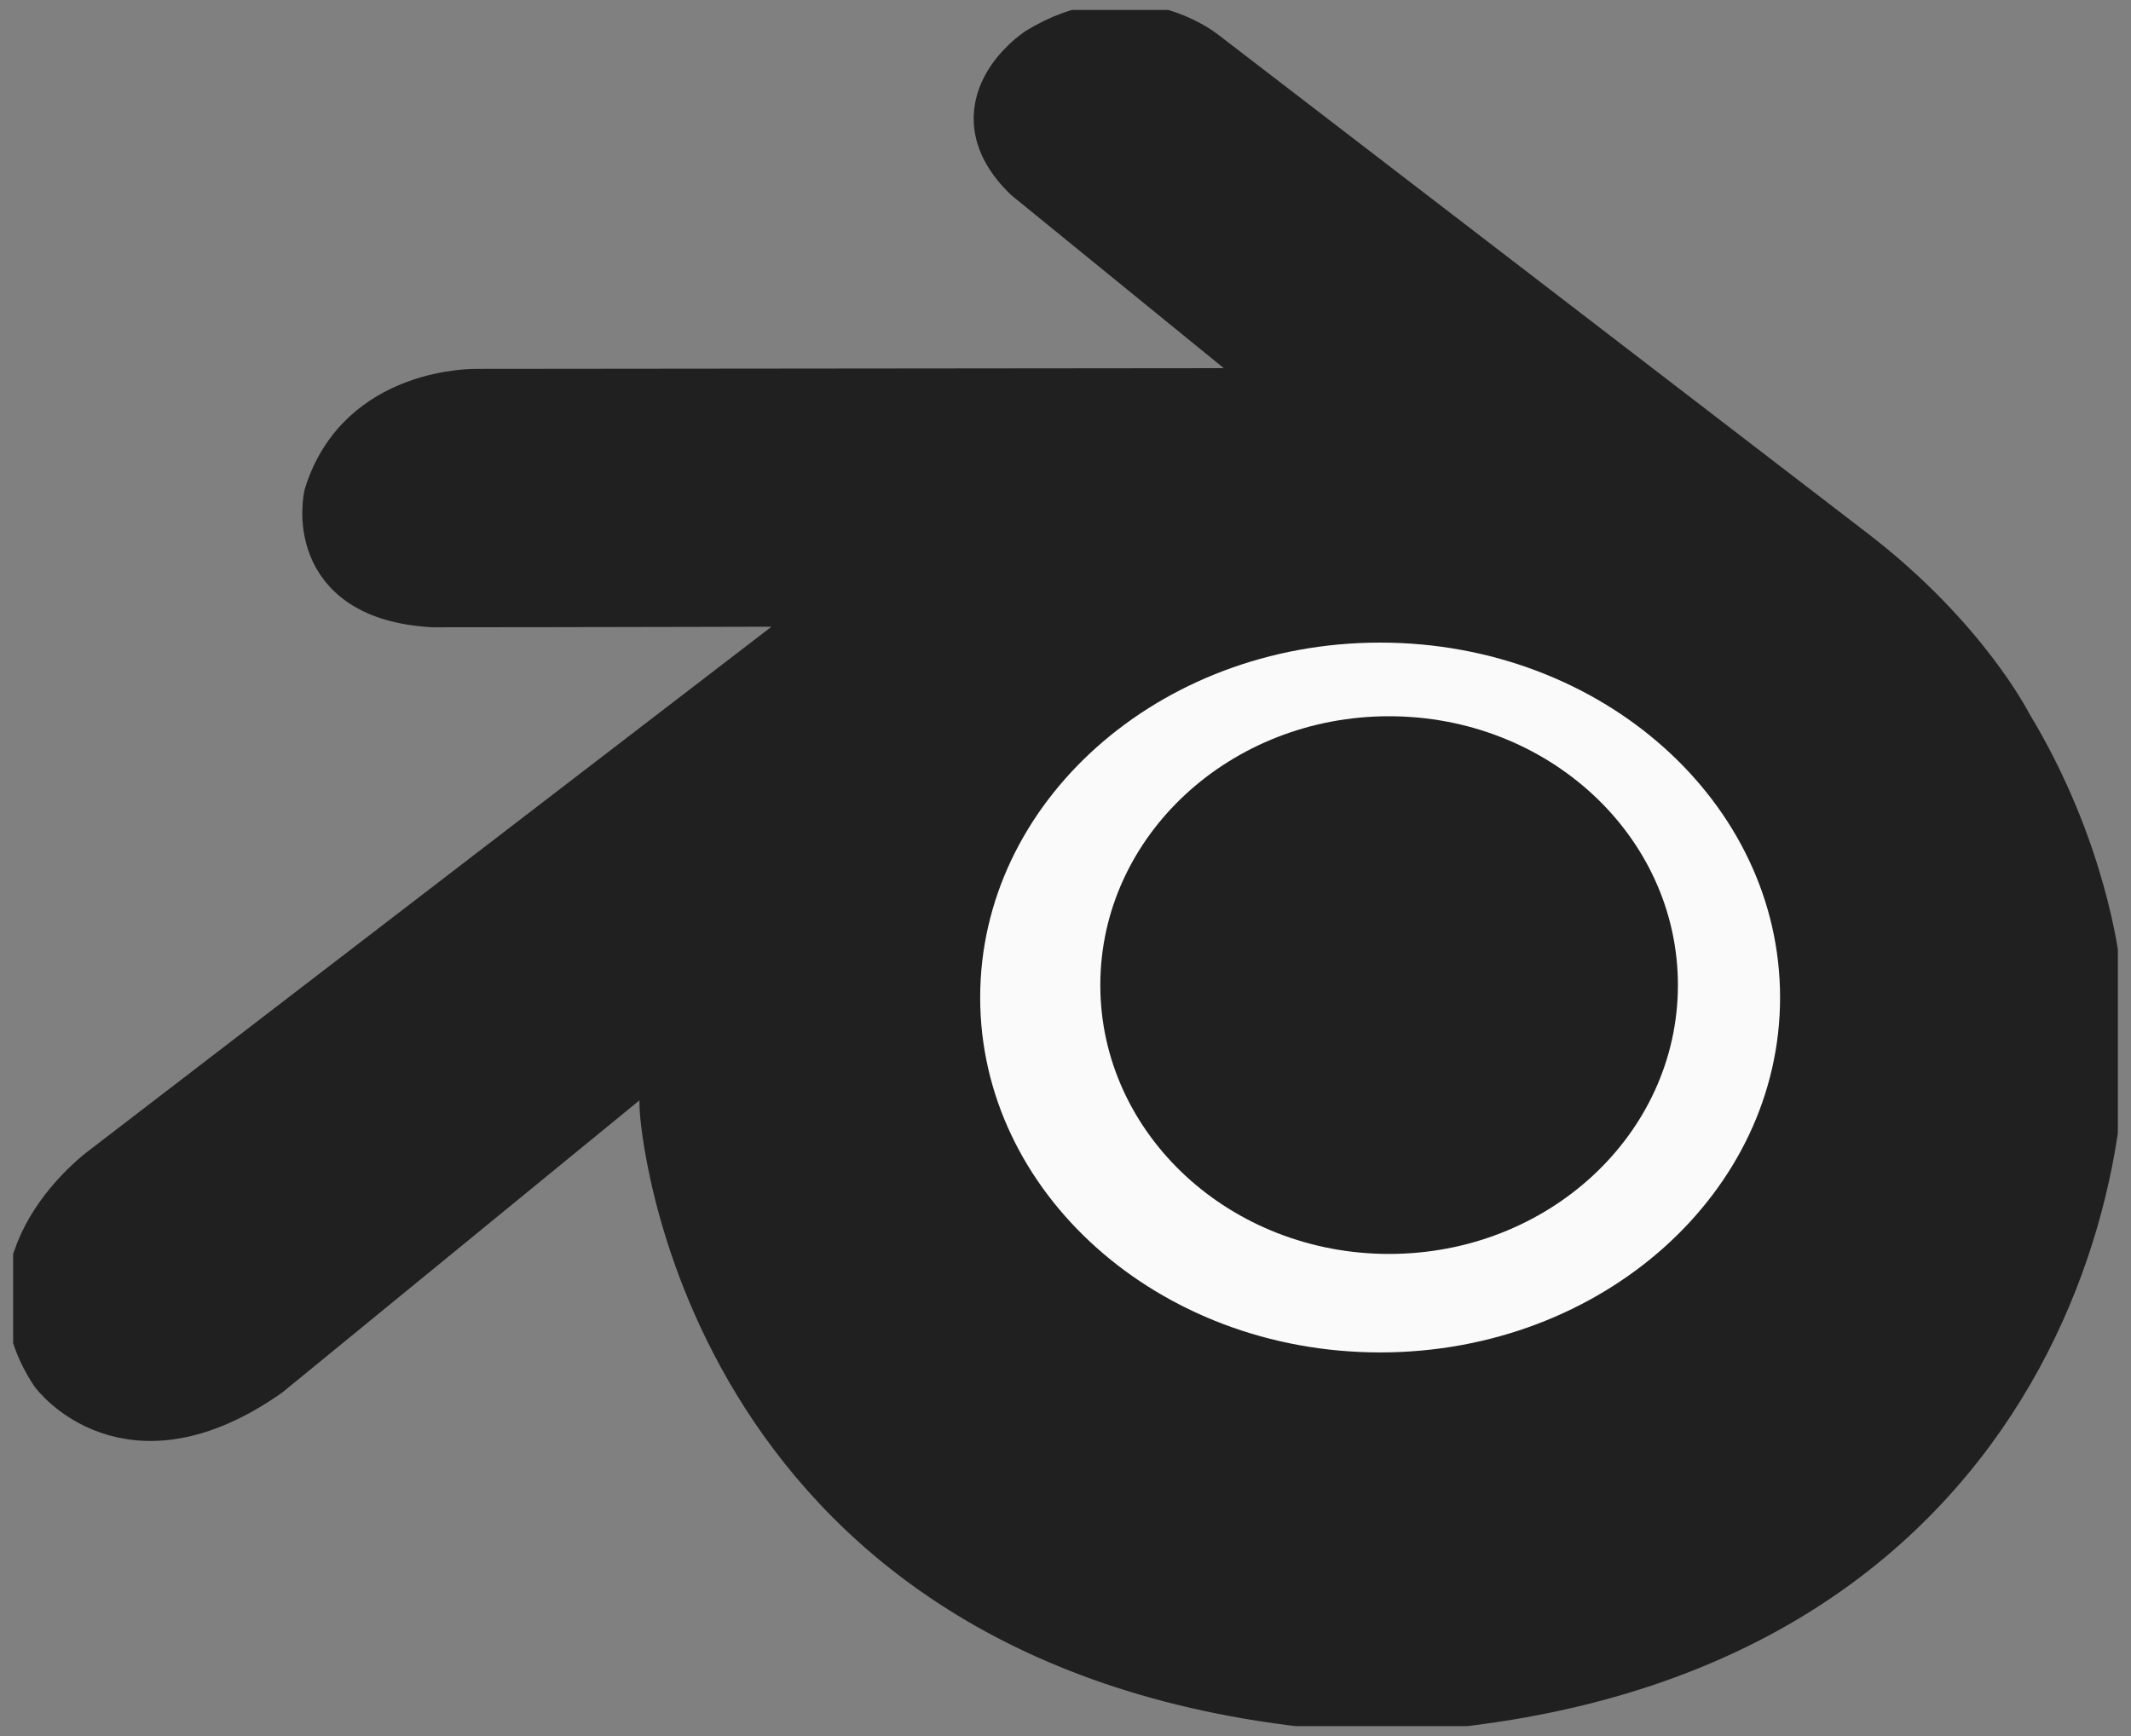 <svg width="81" height="66" viewBox="0 0 81 66" fill="none" xmlns="http://www.w3.org/2000/svg">
<rect x="0" y="0" width="81" height="66" fill="#808080" stroke="none"/>
<g clip-path="url(#clip0_3425_2487)">
<path d="M45.652 2.079C45.652 2.079 42.911 -0.081 39.5 2.036C39.5 2.036 36.431 4.079 39.1 6.668L49.325 14.994L18.142 15.024C18.142 15.024 13.779 14.907 12.55 18.856C12.55 18.856 11.692 22.587 16.477 22.848C21.284 22.848 32.279 22.819 32.279 22.819L3.962 44.555C3.962 44.555 -0.656 47.937 2.122 52.126C2.122 52.126 4.856 55.842 10.128 52.14C15.444 47.791 25.523 39.545 25.523 39.545C25.523 39.545 25.24 41.247 25.32 42.265C25.4 43.283 27.305 63.637 52.466 64.895C76.799 63.761 80.842 44.352 79.576 36.694C79.576 36.694 79.118 32.316 76.253 27.604C76.253 27.604 74.588 24.303 70.385 21.074C66.181 17.845 45.652 2.079 45.652 2.079Z" fill="#202020" stroke="#202020" stroke-width="2" stroke-linejoin="round"/>
<path d="M52.459 52.416C61.407 52.416 68.661 45.928 68.661 37.923C68.661 29.919 61.407 23.43 52.459 23.43C43.511 23.43 36.257 29.919 36.257 37.923C36.257 45.928 43.511 52.416 52.459 52.416Z" fill="#FAFAFA" stroke="#202020" stroke-width="2" stroke-linejoin="round"/>
<path d="M52.8 46.672C58.311 46.672 62.778 42.543 62.778 37.45C62.778 32.358 58.311 28.23 52.8 28.23C47.29 28.23 42.823 32.358 42.823 37.45C42.823 42.543 47.29 46.672 52.8 46.672Z" fill="#202020" stroke="#202020" stroke-width="2" stroke-linejoin="round"/>
</g>
<defs>
<clipPath id="clip0_3425_2487">
<rect width="80" height="65.245" fill="white" transform="translate(0.5 0.378)"/>
</clipPath>
</defs>
</svg>
